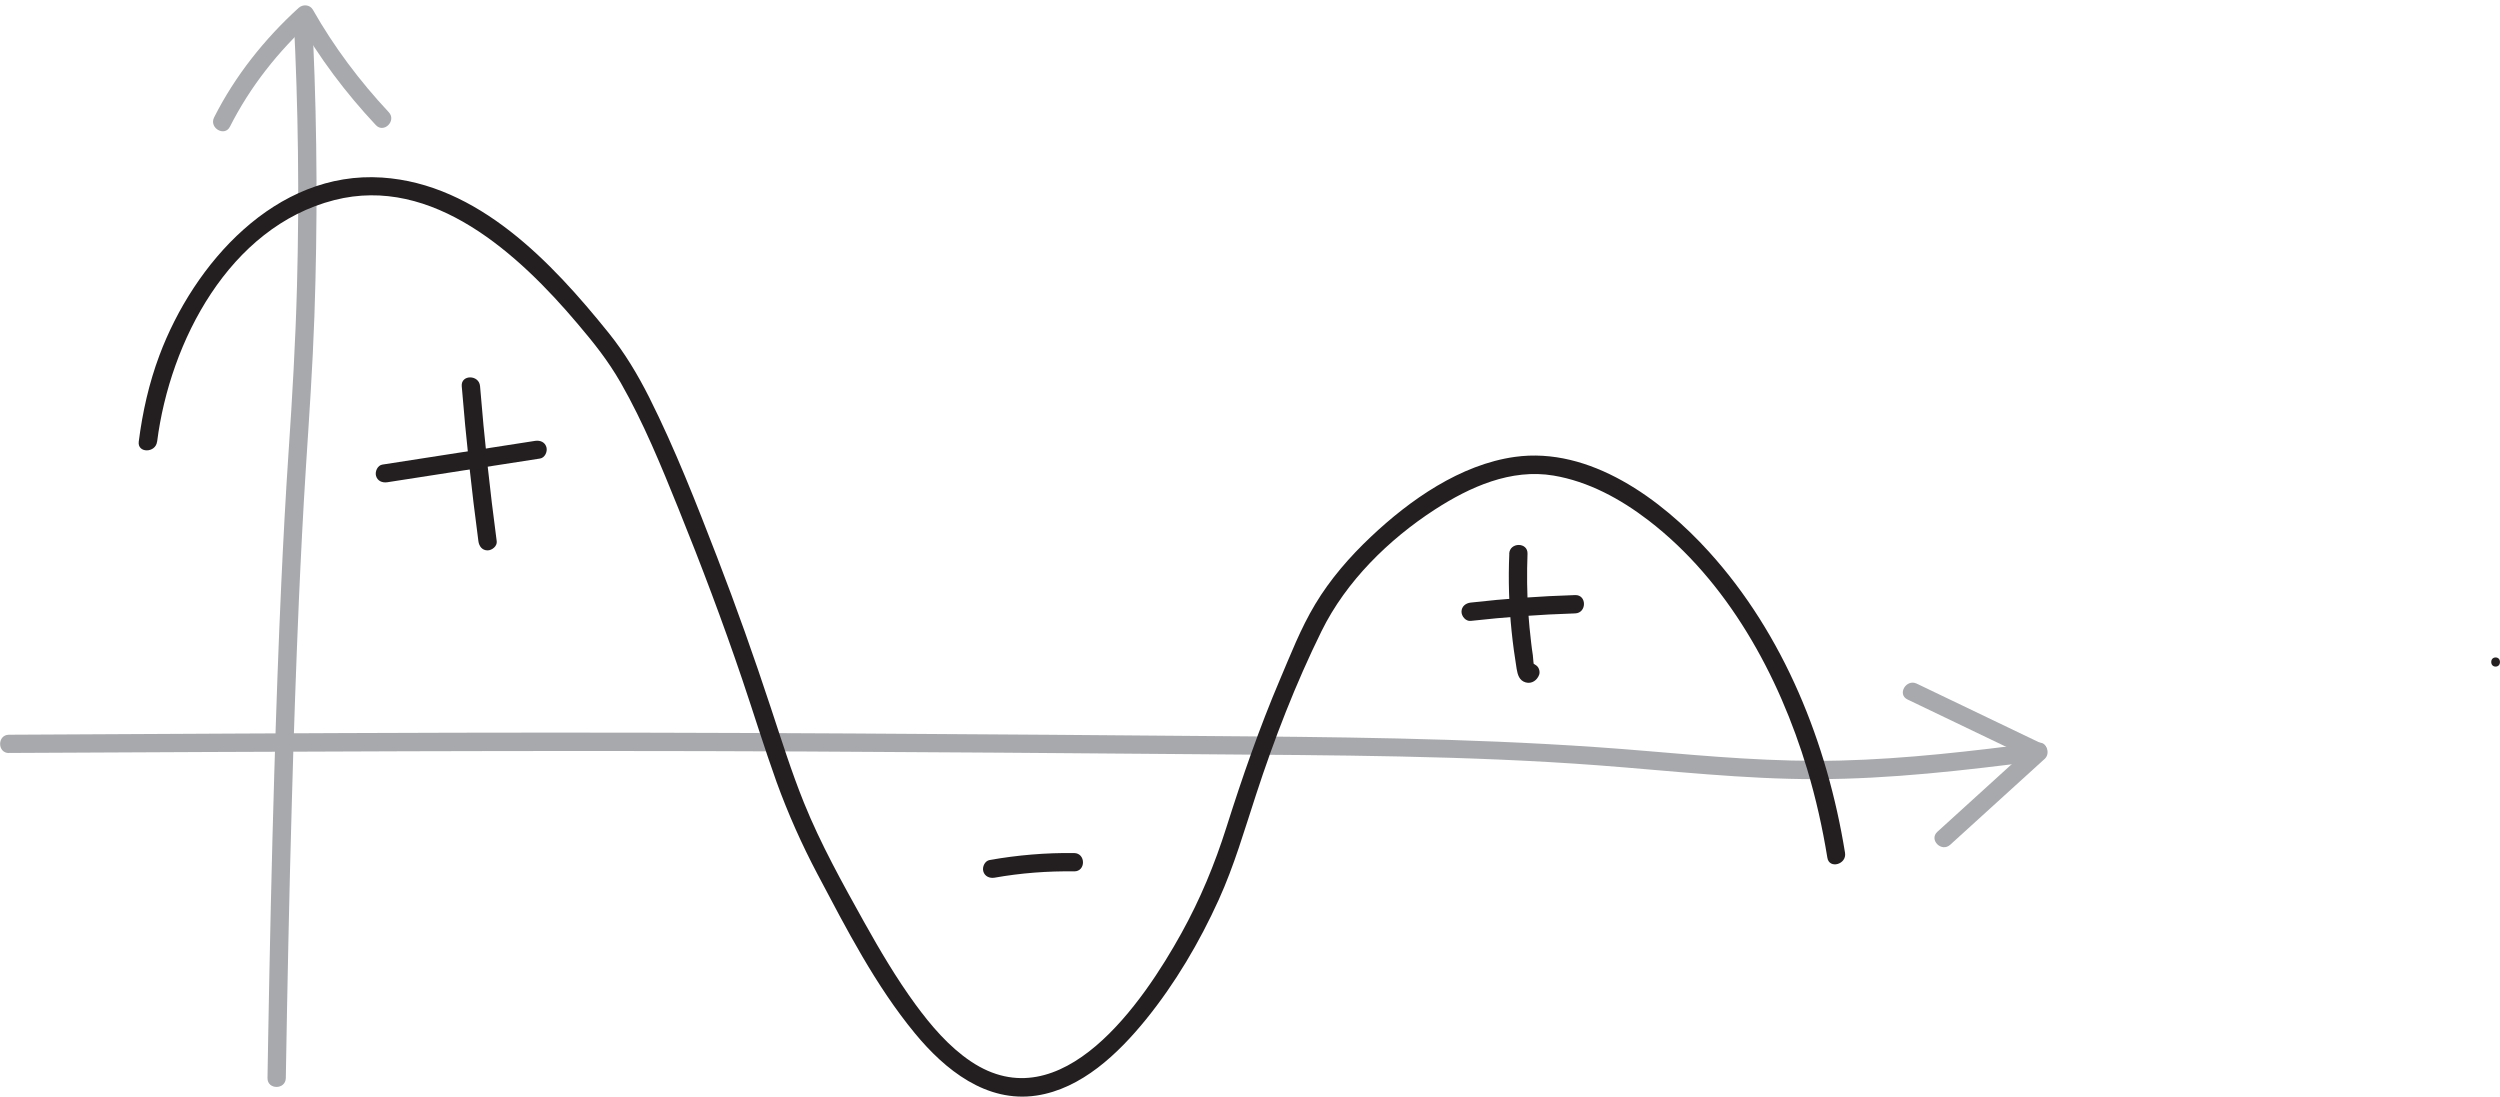 <?xml version="1.0" encoding="UTF-8"?>
<svg id="Layer_2" data-name="Layer 2" xmlns="http://www.w3.org/2000/svg" viewBox="0 0 272.99 119.76">
  <defs>
    <style>
      .cls-1 {
        fill: #a7a9ac;
      }

      .cls-1, .cls-2 {
        stroke-width: 0px;
      }

      .cls-2 {
        fill: #231f20;
      }
    </style>
  </defs>
  <g id="Layer_1-2" data-name="Layer 1">
    <path class="cls-2" d="M272.51,72.79c.64,0,.64-1,0-1s-.64,1,0,1h0Z"/>
    <g>
      <path class="cls-1" d="M.97,82.22c28.99-.14,57.98-.3,86.98-.16,14.4.07,28.8.18,43.21.3s28.93.13,43.36,1.21c7.94.6,15.87,1.52,23.84,1.51,8.1-.01,16.16-.96,24.19-1.98,1.26-.16,1.28-2.16,0-2-7.17.91-14.36,1.77-21.59,1.95s-14.18-.45-21.24-1.05c-14.4-1.23-28.82-1.47-43.27-1.59-28.94-.24-57.88-.47-86.82-.4-16.22.04-32.43.14-48.65.22-1.29,0-1.29,2.01,0,2h0Z"/>
      <path class="cls-1" d="M208.29,76.38l13.8,6.62-.2-1.57c-3.45,3.13-6.89,6.27-10.34,9.4-.95.87.46,2.28,1.41,1.41,3.45-3.13,6.89-6.27,10.34-9.4.45-.41.37-1.3-.2-1.57l-13.8-6.62c-1.15-.55-2.17,1.17-1.01,1.73h0Z"/>
    </g>
    <g>
      <path class="cls-1" d="M32.07,1.98c.5,9.74.62,19.5.36,29.25-.16,6.06-.51,12.1-.92,18.14-.32,4.73-.57,9.46-.79,14.2-.32,6.95-.56,13.91-.77,20.87-.29,9.7-.5,19.41-.67,29.11-.02,1.39-.05,2.78-.07,4.17-.02,1.29,1.98,1.29,2,0,.17-10.07.37-20.15.66-30.22.2-7.26.45-14.53.76-21.78.22-4.98.47-9.95.79-14.92.35-5.41.72-10.81.91-16.23.35-10.01.31-20.03-.13-30.04-.04-.85-.08-1.7-.12-2.55-.07-1.28-2.07-1.29-2,0h0Z"/>
      <path class="cls-1" d="M25.11,13.83c2.22-4.39,5.28-8.24,8.91-11.55l-1.57-.2c2.38,4.19,5.3,8.07,8.59,11.58.88.94,2.29-.48,1.41-1.41-3.18-3.4-5.98-7.13-8.28-11.18-.33-.58-1.1-.63-1.57-.2-3.74,3.41-6.94,7.43-9.22,11.95-.58,1.15,1.15,2.16,1.73,1.01h0Z"/>
    </g>
    <path class="cls-2" d="M17.16,48.21c1.39-10.9,7.88-23.43,19.34-26.36,10.77-2.76,20.19,5.95,26.57,13.5,1.82,2.15,3.3,3.99,4.72,6.46,2.49,4.36,4.41,9.07,6.29,13.72,2.49,6.16,4.84,12.37,6.97,18.66,1.26,3.72,2.41,7.48,3.74,11.18,1.26,3.47,2.76,6.84,4.49,10.11,3.16,5.97,6.31,12.12,10.63,17.36,3.28,3.98,7.8,7.61,13.27,6.79,4.92-.74,8.92-4.58,11.93-8.28,3.22-3.97,5.86-8.45,7.97-13.1,1.69-3.72,2.81-7.62,4.08-11.49,1.98-6.07,4.32-12.11,7.15-17.85,2.68-5.44,7.33-10,12.37-13.27,3.82-2.47,8.31-4.49,12.96-3.71,3.81.64,7.31,2.55,10.35,4.88,8.65,6.64,14.26,16.91,17.35,27.2.95,3.16,1.67,6.39,2.2,9.65.2,1.27,2.13.73,1.93-.53-1.93-11.95-6.65-23.82-14.86-32.88-5.19-5.73-12.99-11.5-21.19-10.36-5.95.83-11.47,4.7-15.73,8.73-2.3,2.17-4.44,4.63-6.07,7.35s-2.68,5.49-3.87,8.27c-2.24,5.27-4.1,10.64-5.83,16.1-1.28,4.04-2.87,7.88-4.93,11.59-4.13,7.46-13.07,20.63-22.98,13.97-2.41-1.62-4.36-3.92-6.06-6.24-2.08-2.85-3.88-5.91-5.6-8.99-2.36-4.24-4.74-8.51-6.56-13.01-1.38-3.42-2.48-6.94-3.64-10.44-1.81-5.49-3.74-10.93-5.82-16.32-2.28-5.9-4.59-11.83-7.43-17.49-1.27-2.52-2.7-4.91-4.48-7.11-6.18-7.67-14.22-16.21-24.69-16.91-11.64-.78-20.58,9.41-24.32,19.41-1.14,3.04-1.85,6.21-2.26,9.43-.16,1.27,1.84,1.26,2,0h0Z"/>
    <g>
      <path class="cls-2" d="M42.29,52.66c5.56-.86,11.12-1.73,16.68-2.59.53-.08.83-.75.7-1.23-.16-.57-.69-.78-1.23-.7-5.56.86-11.12,1.73-16.68,2.59-.53.08-.83.75-.7,1.23.16.57.69.78,1.23.7h0Z"/>
      <path class="cls-2" d="M50.42,42.17c.46,5.66,1.07,11.3,1.82,16.93.07.54.41,1,1,1,.48,0,1.07-.46,1-1-.75-5.63-1.36-11.27-1.82-16.93-.1-1.27-2.1-1.29-2,0h0Z"/>
    </g>
    <path class="cls-2" d="M108.6,95.84c2.87-.51,5.77-.73,8.69-.69,1.29.02,1.29-1.98,0-2-3.09-.04-6.17.22-9.22.76-.53.09-.83.74-.7,1.23.15.56.7.79,1.23.7h0Z"/>
    <g>
      <path class="cls-2" d="M160.59,67.8c3.79-.42,7.6-.7,11.41-.82,1.28-.04,1.29-2.04,0-2-3.81.12-7.62.39-11.41.82-.54.06-1,.42-1,1,0,.49.46,1.06,1,1h0Z"/>
      <path class="cls-2" d="M164.81,60.47c-.12,2.82-.04,5.64.25,8.45.14,1.38.33,2.75.55,4.11.11.64.28,1.29,1,1.49.66.18,1.24-.24,1.46-.84.11-.31,0-.76-.26-.97l-.06-.05c-.98-.82-2.4.59-1.41,1.41l.06.05-.26-.97-.03.08.46-.6-.09.06.5-.14h-.11c.17.05.34.1.5.14l-.12-.07.36.36c-.18-.31-.18-1.08-.23-1.44-.07-.47-.14-.94-.19-1.42-.13-1.08-.23-2.17-.31-3.25-.14-2.13-.16-4.27-.08-6.4.05-1.29-1.95-1.28-2,0h0Z"/>
    </g>
  </g>
</svg>